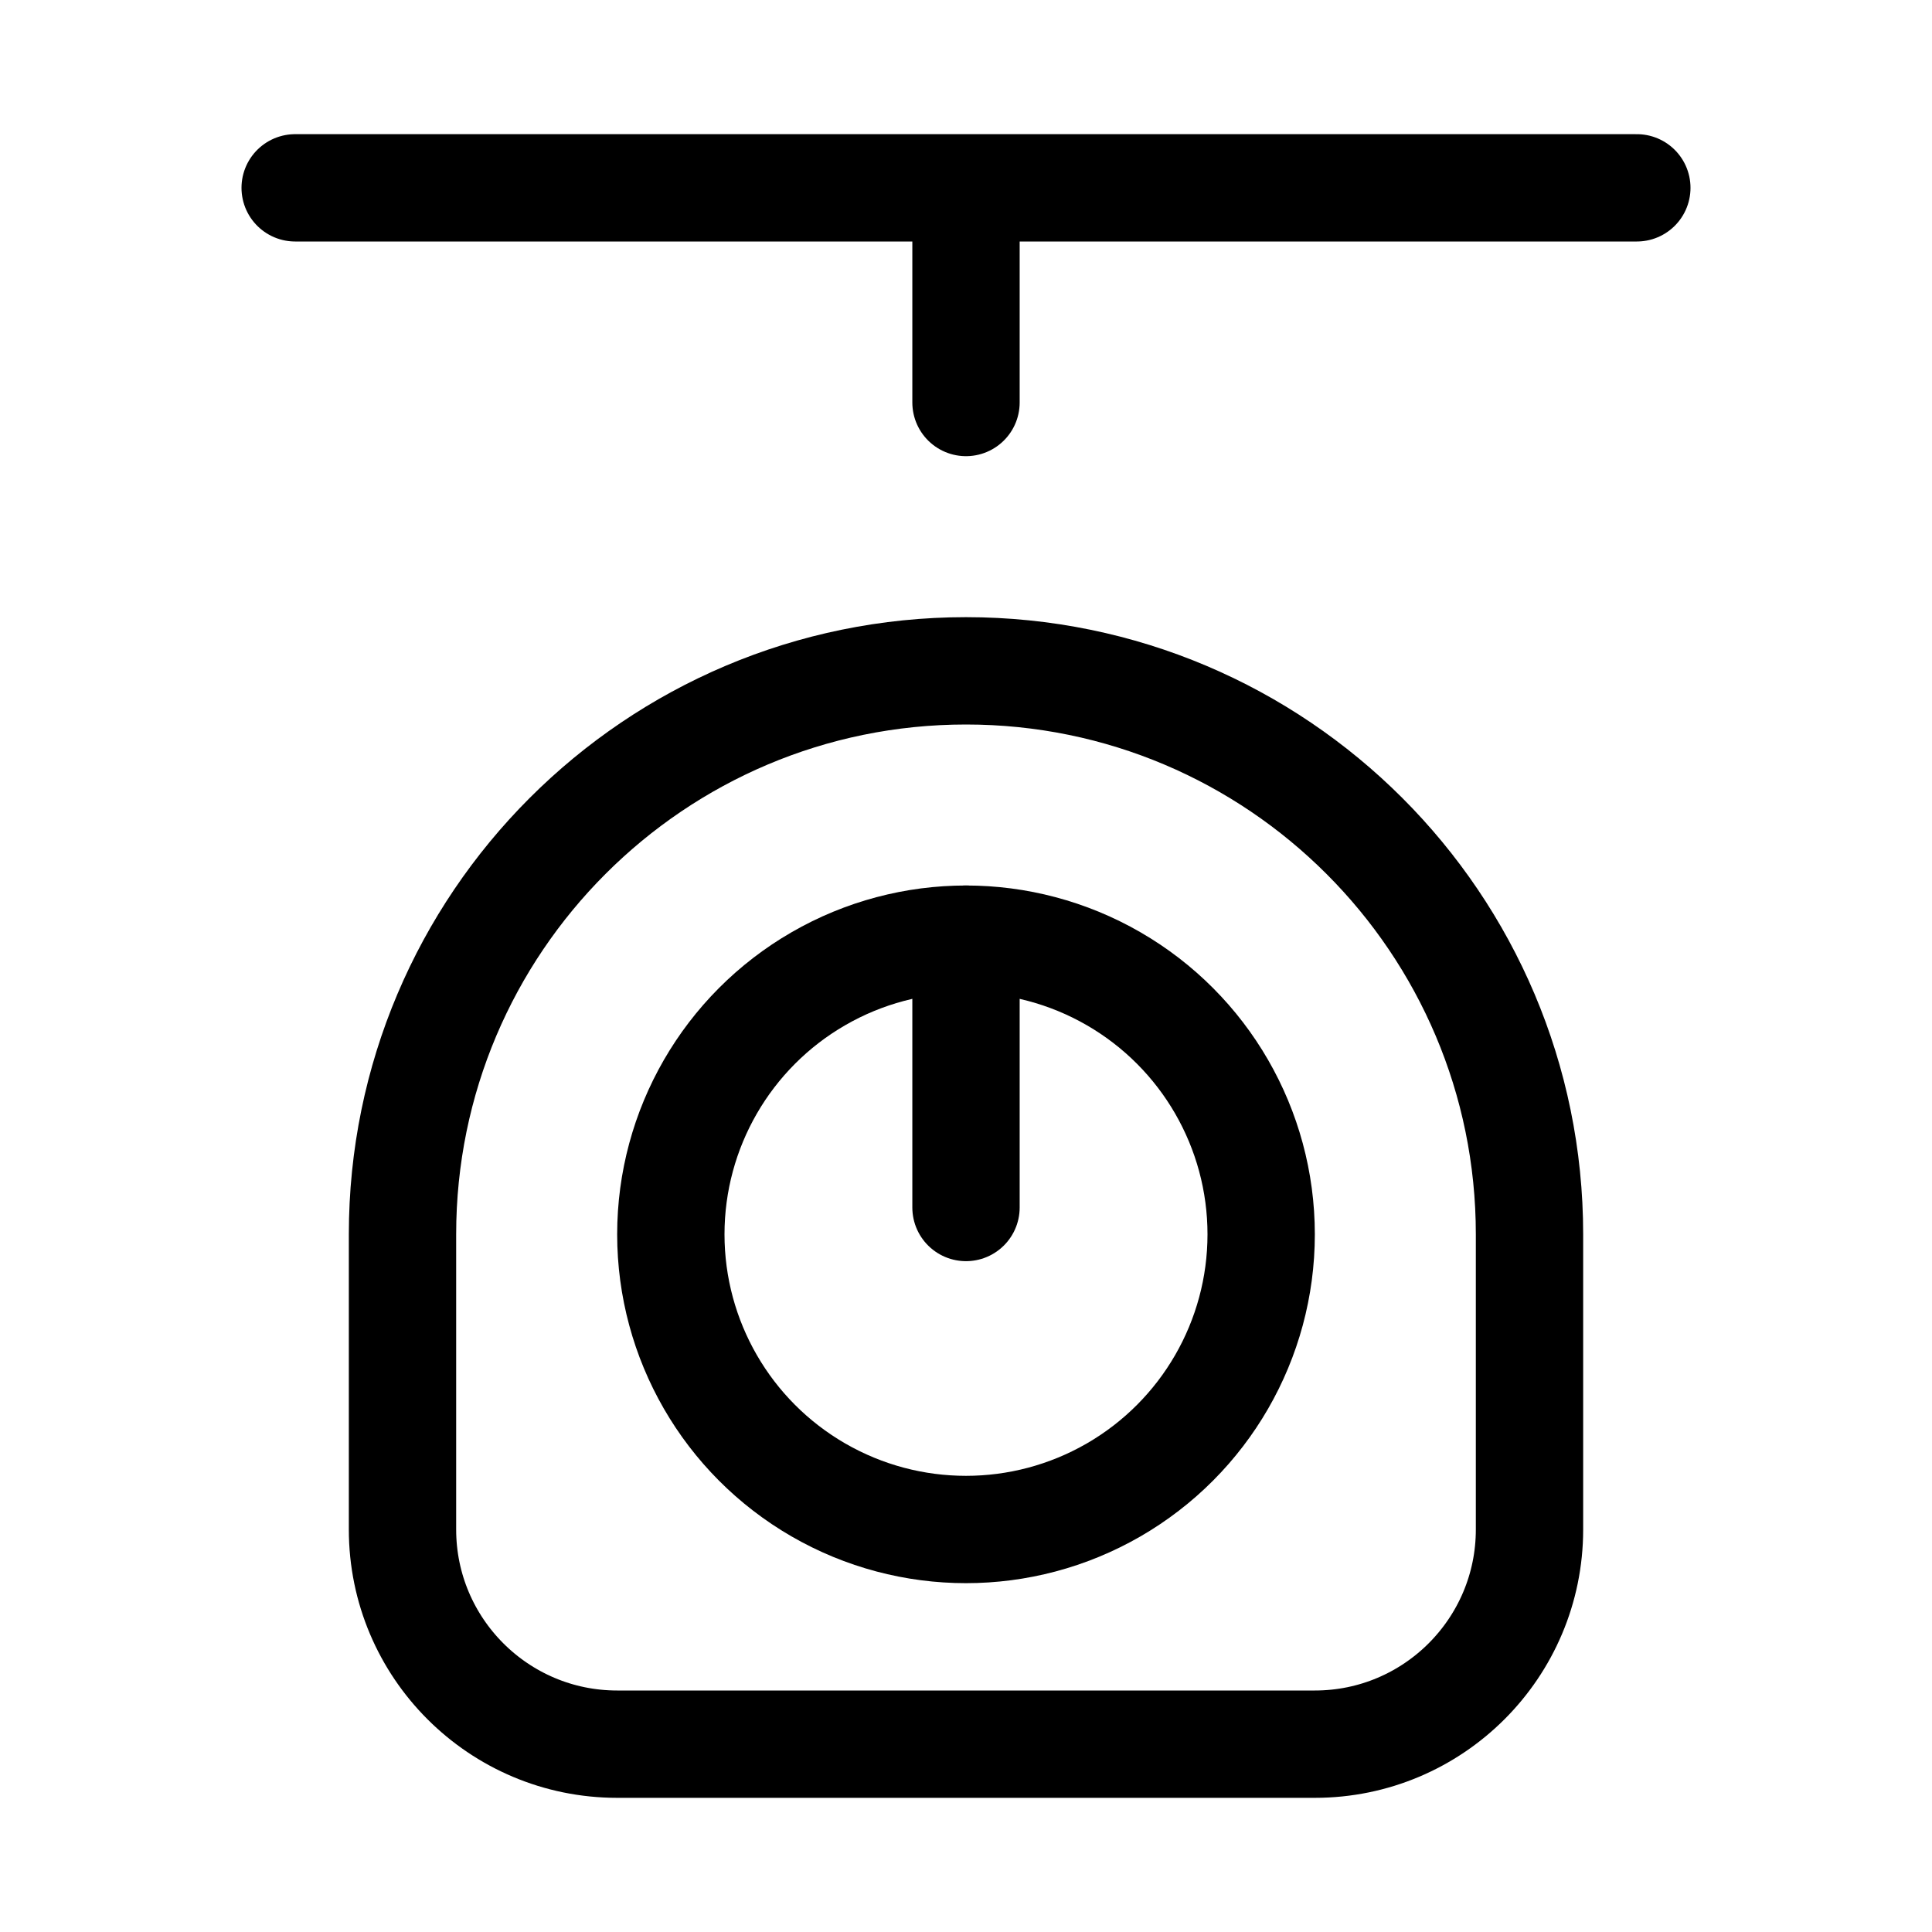 <svg xmlns="http://www.w3.org/2000/svg" height="18" width="18" viewBox="0 0 18 18"><title>food scale</title><g fill="none" stroke="currentColor" class="nc-icon-wrapper"><line x1="2.75" y1="1.75" x2="15.25" y2="1.75" stroke-linecap="round" stroke-linejoin="round" stroke="currentColor"></line><path d="M9,6.25h0c2.898,0,5.25,2.352,5.25,5.25v2.75c0,1.104-.896,2-2,2H5.75c-1.104,0-2-.896-2-2v-2.75c0-2.898,2.352-5.25,5.25-5.25Z" stroke-linecap="round" stroke-linejoin="round"></path><line x1="9" y1="2" x2="9" y2="3.75" stroke-linecap="round" stroke-linejoin="round" stroke="currentColor"></line><circle cx="9" cy="11.5" r="2.75" stroke-linecap="round" stroke-linejoin="round"></circle><line x1="9" y1="11.25" x2="9" y2="8.75" stroke-linecap="round" stroke-linejoin="round"></line></g></svg>